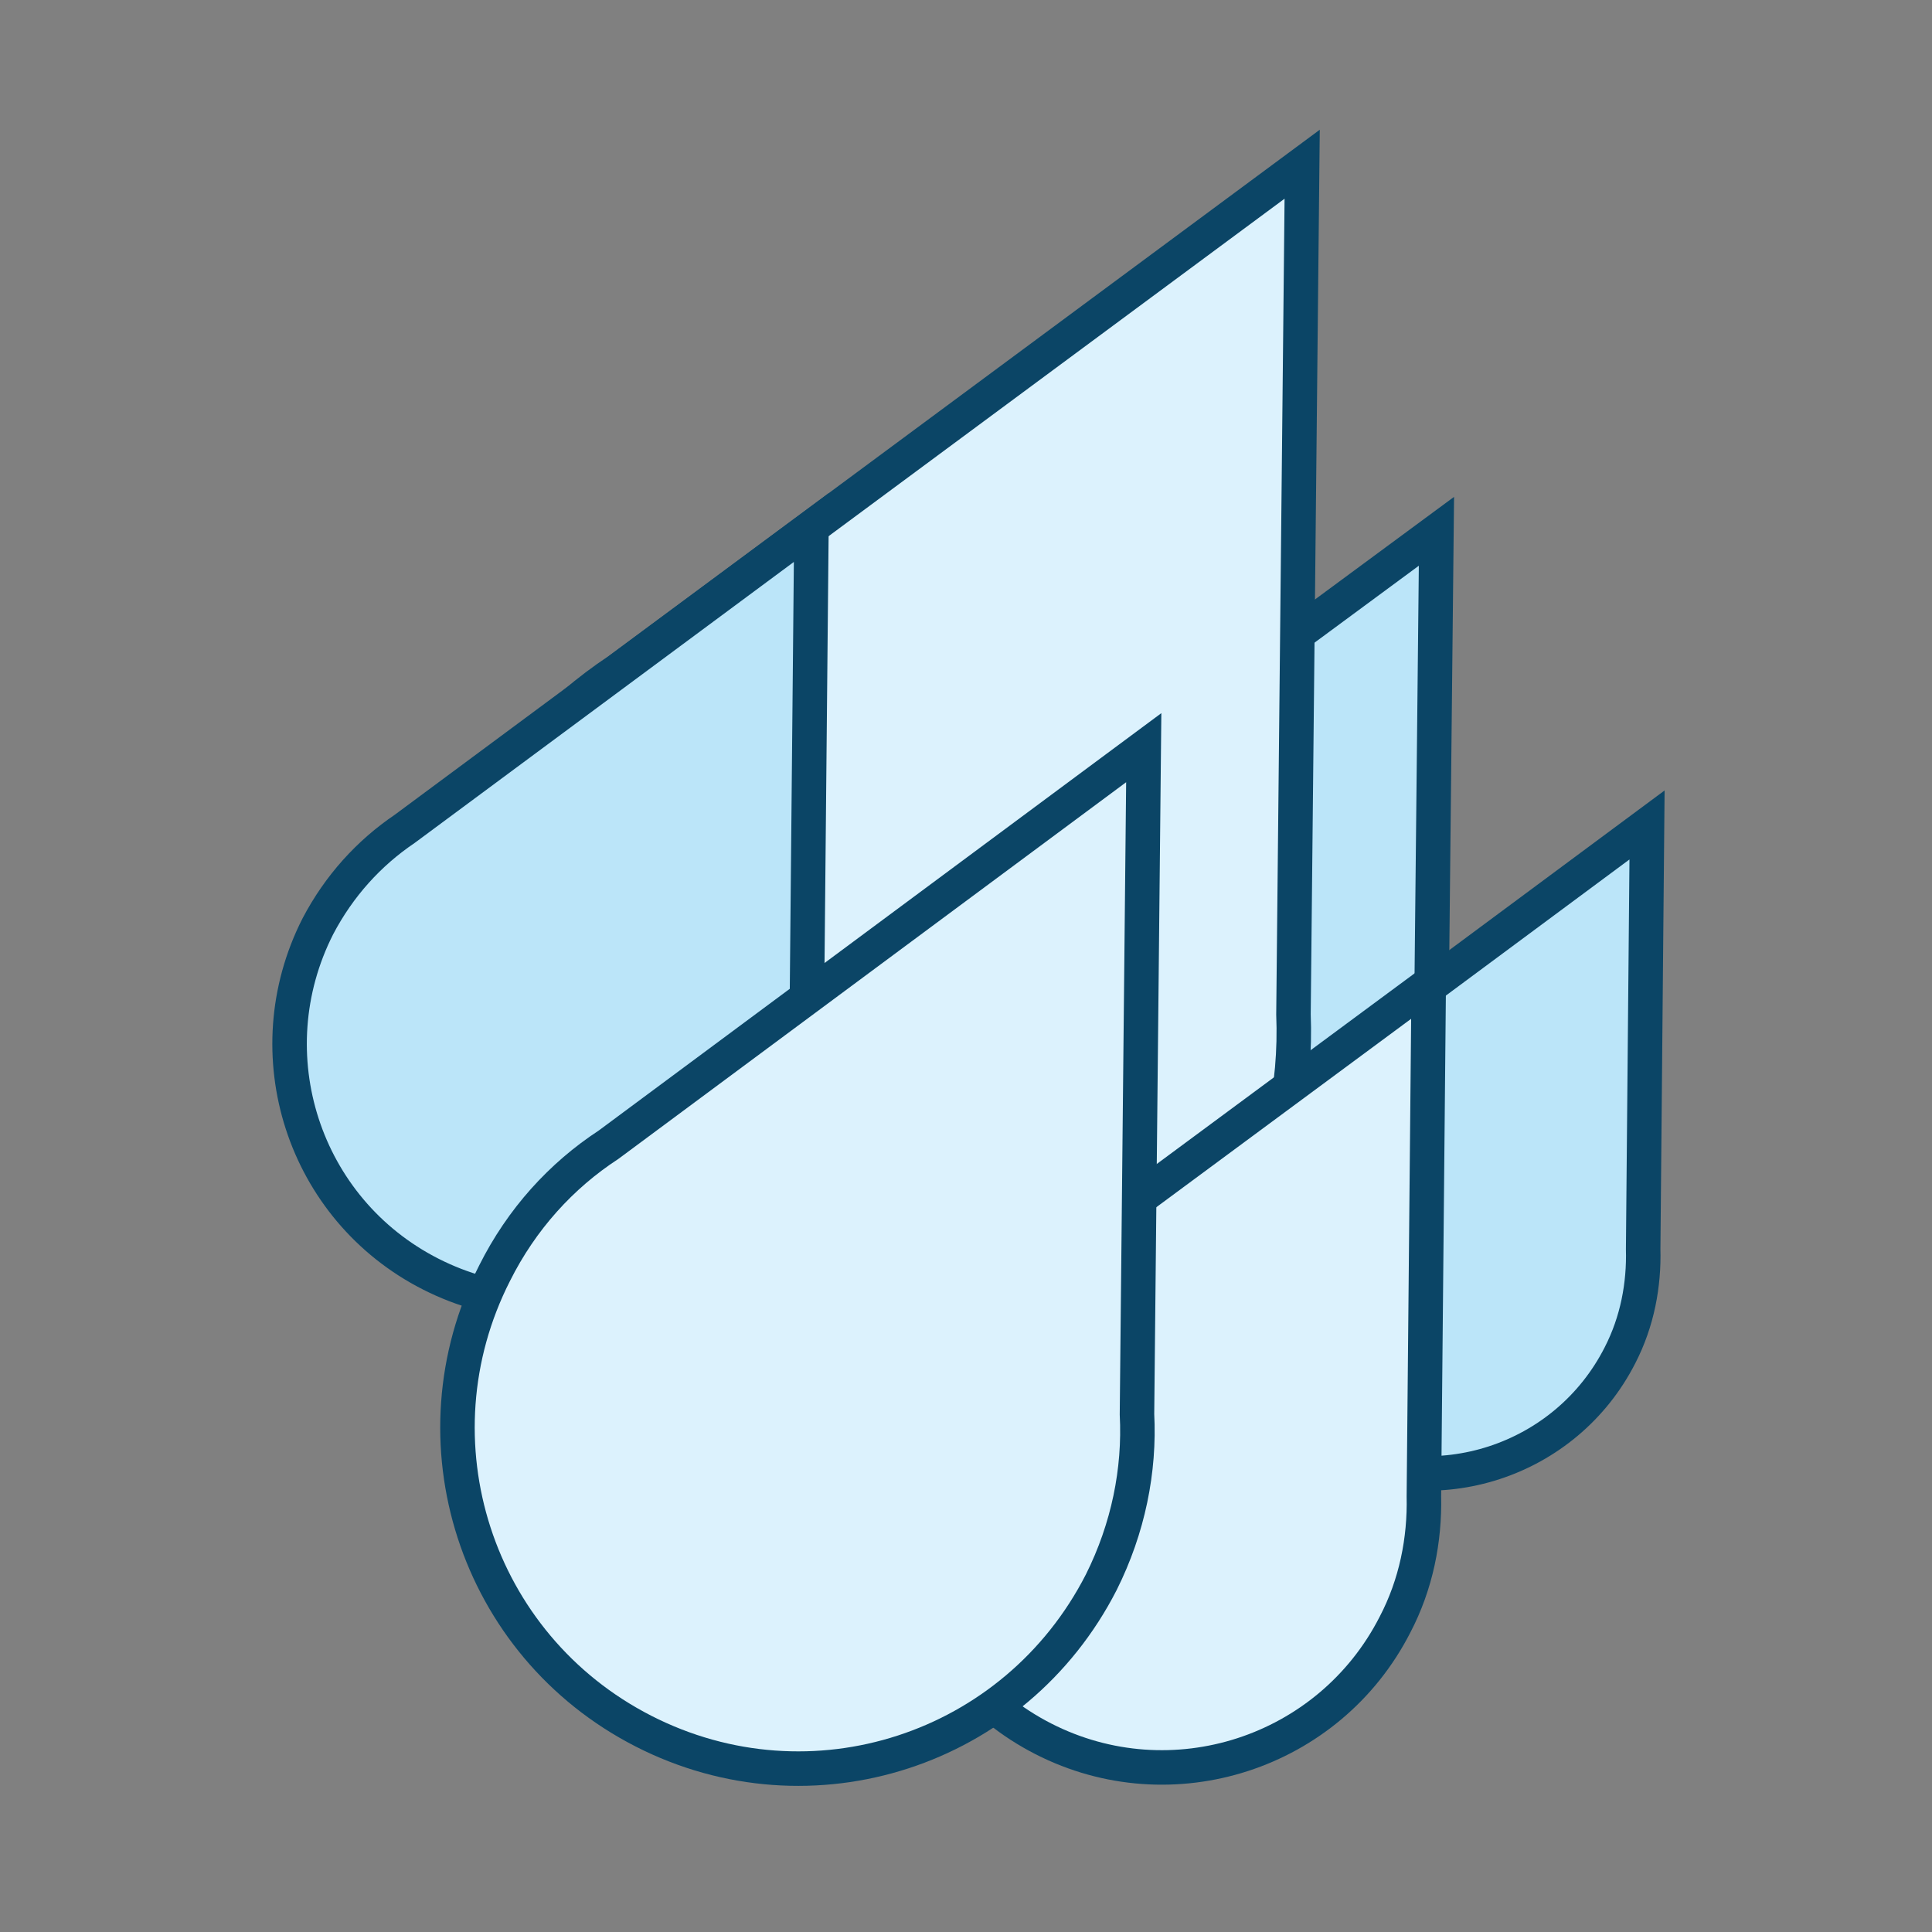 <svg width="46" height="46" viewBox="0 0 56 56" fill="none" xmlns="http://www.w3.org/2000/svg">
    <rect x="0" y="0" width="56" height="56" fill="#808080" stroke="none"/>
    <g>
    <path d="M41.496 28.784L41.636 15.4L30.856 23.352C29.904 23.968 29.12 24.836 28.56 25.928C26.852 29.288 28.168 33.404 31.556 35.112C34.944 36.82 39.032 35.504 40.74 32.116C41.3 31.08 41.524 29.904 41.496 28.784Z" fill="#BBE5F9" stroke="#0B4566" strokeMiterlimit="10" strokeLinejoin="round"></path>
    <path d="M37.492 29.4L37.744 4.76L17.92 19.432C16.184 20.58 14.7 22.176 13.692 24.192C10.528 30.38 12.992 37.968 19.18 41.132C25.368 44.296 32.956 41.832 36.12 35.644C37.128 33.628 37.576 31.5 37.492 29.4Z" fill="#DCF2FD" stroke="#0B4566" strokeMiterlimit="10" strokeLinejoin="round"></path>
    <path d="M47.628 36.204L47.74 23.912L37.884 31.22C37.016 31.808 36.288 32.592 35.784 33.6C34.216 36.68 35.448 40.46 38.528 42.028C41.608 43.596 45.388 42.364 46.956 39.284C47.46 38.304 47.656 37.24 47.628 36.204Z" fill="#BBE5F9" stroke="#0B4566" strokeMiterlimit="10" strokeLinejoin="round"></path>
    <path d="M41.272 43.372L41.412 28.532L29.484 37.352C28.448 38.052 27.552 39.004 26.936 40.208C25.032 43.932 26.516 48.496 30.24 50.4C33.964 52.304 38.528 50.82 40.432 47.096C41.048 45.92 41.3 44.632 41.272 43.372Z" fill="#DCF2FD" stroke="#0B4566" strokeMiterlimit="10" strokeLinejoin="round"></path>
    <path d="M23.38 29.96L23.52 15.288L11.732 24.024C10.696 24.724 9.828 25.676 9.212 26.852C7.336 30.548 8.792 35.056 12.488 36.932C16.184 38.808 20.692 37.352 22.568 33.656C23.184 32.48 23.436 31.192 23.38 29.96Z" fill="#BBE5F9" stroke="#0B4566" strokeMiterlimit="10" strokeLinejoin="round"></path>
    <path opacity="0.3" d="M33.068 40.852L33.264 21.728L17.892 33.124C16.548 34.02 15.4 35.252 14.616 36.82C12.152 41.636 14.084 47.516 18.872 49.952C23.688 52.416 29.568 50.484 32.004 45.696C32.788 44.128 33.124 42.476 33.068 40.852Z" fill="#00A4EC"></path>
    <path d="M32.956 40.992L33.152 21.672L17.64 33.18C16.268 34.076 15.12 35.336 14.336 36.904C11.872 41.748 13.776 47.684 18.648 50.176C23.52 52.668 29.428 50.736 31.92 45.864C32.704 44.296 33.04 42.616 32.956 40.992Z" fill="#DCF2FD" stroke="#0B4566" strokeMiterlimit="10" strokeLinejoin="round"></path>
    </g>
</svg>